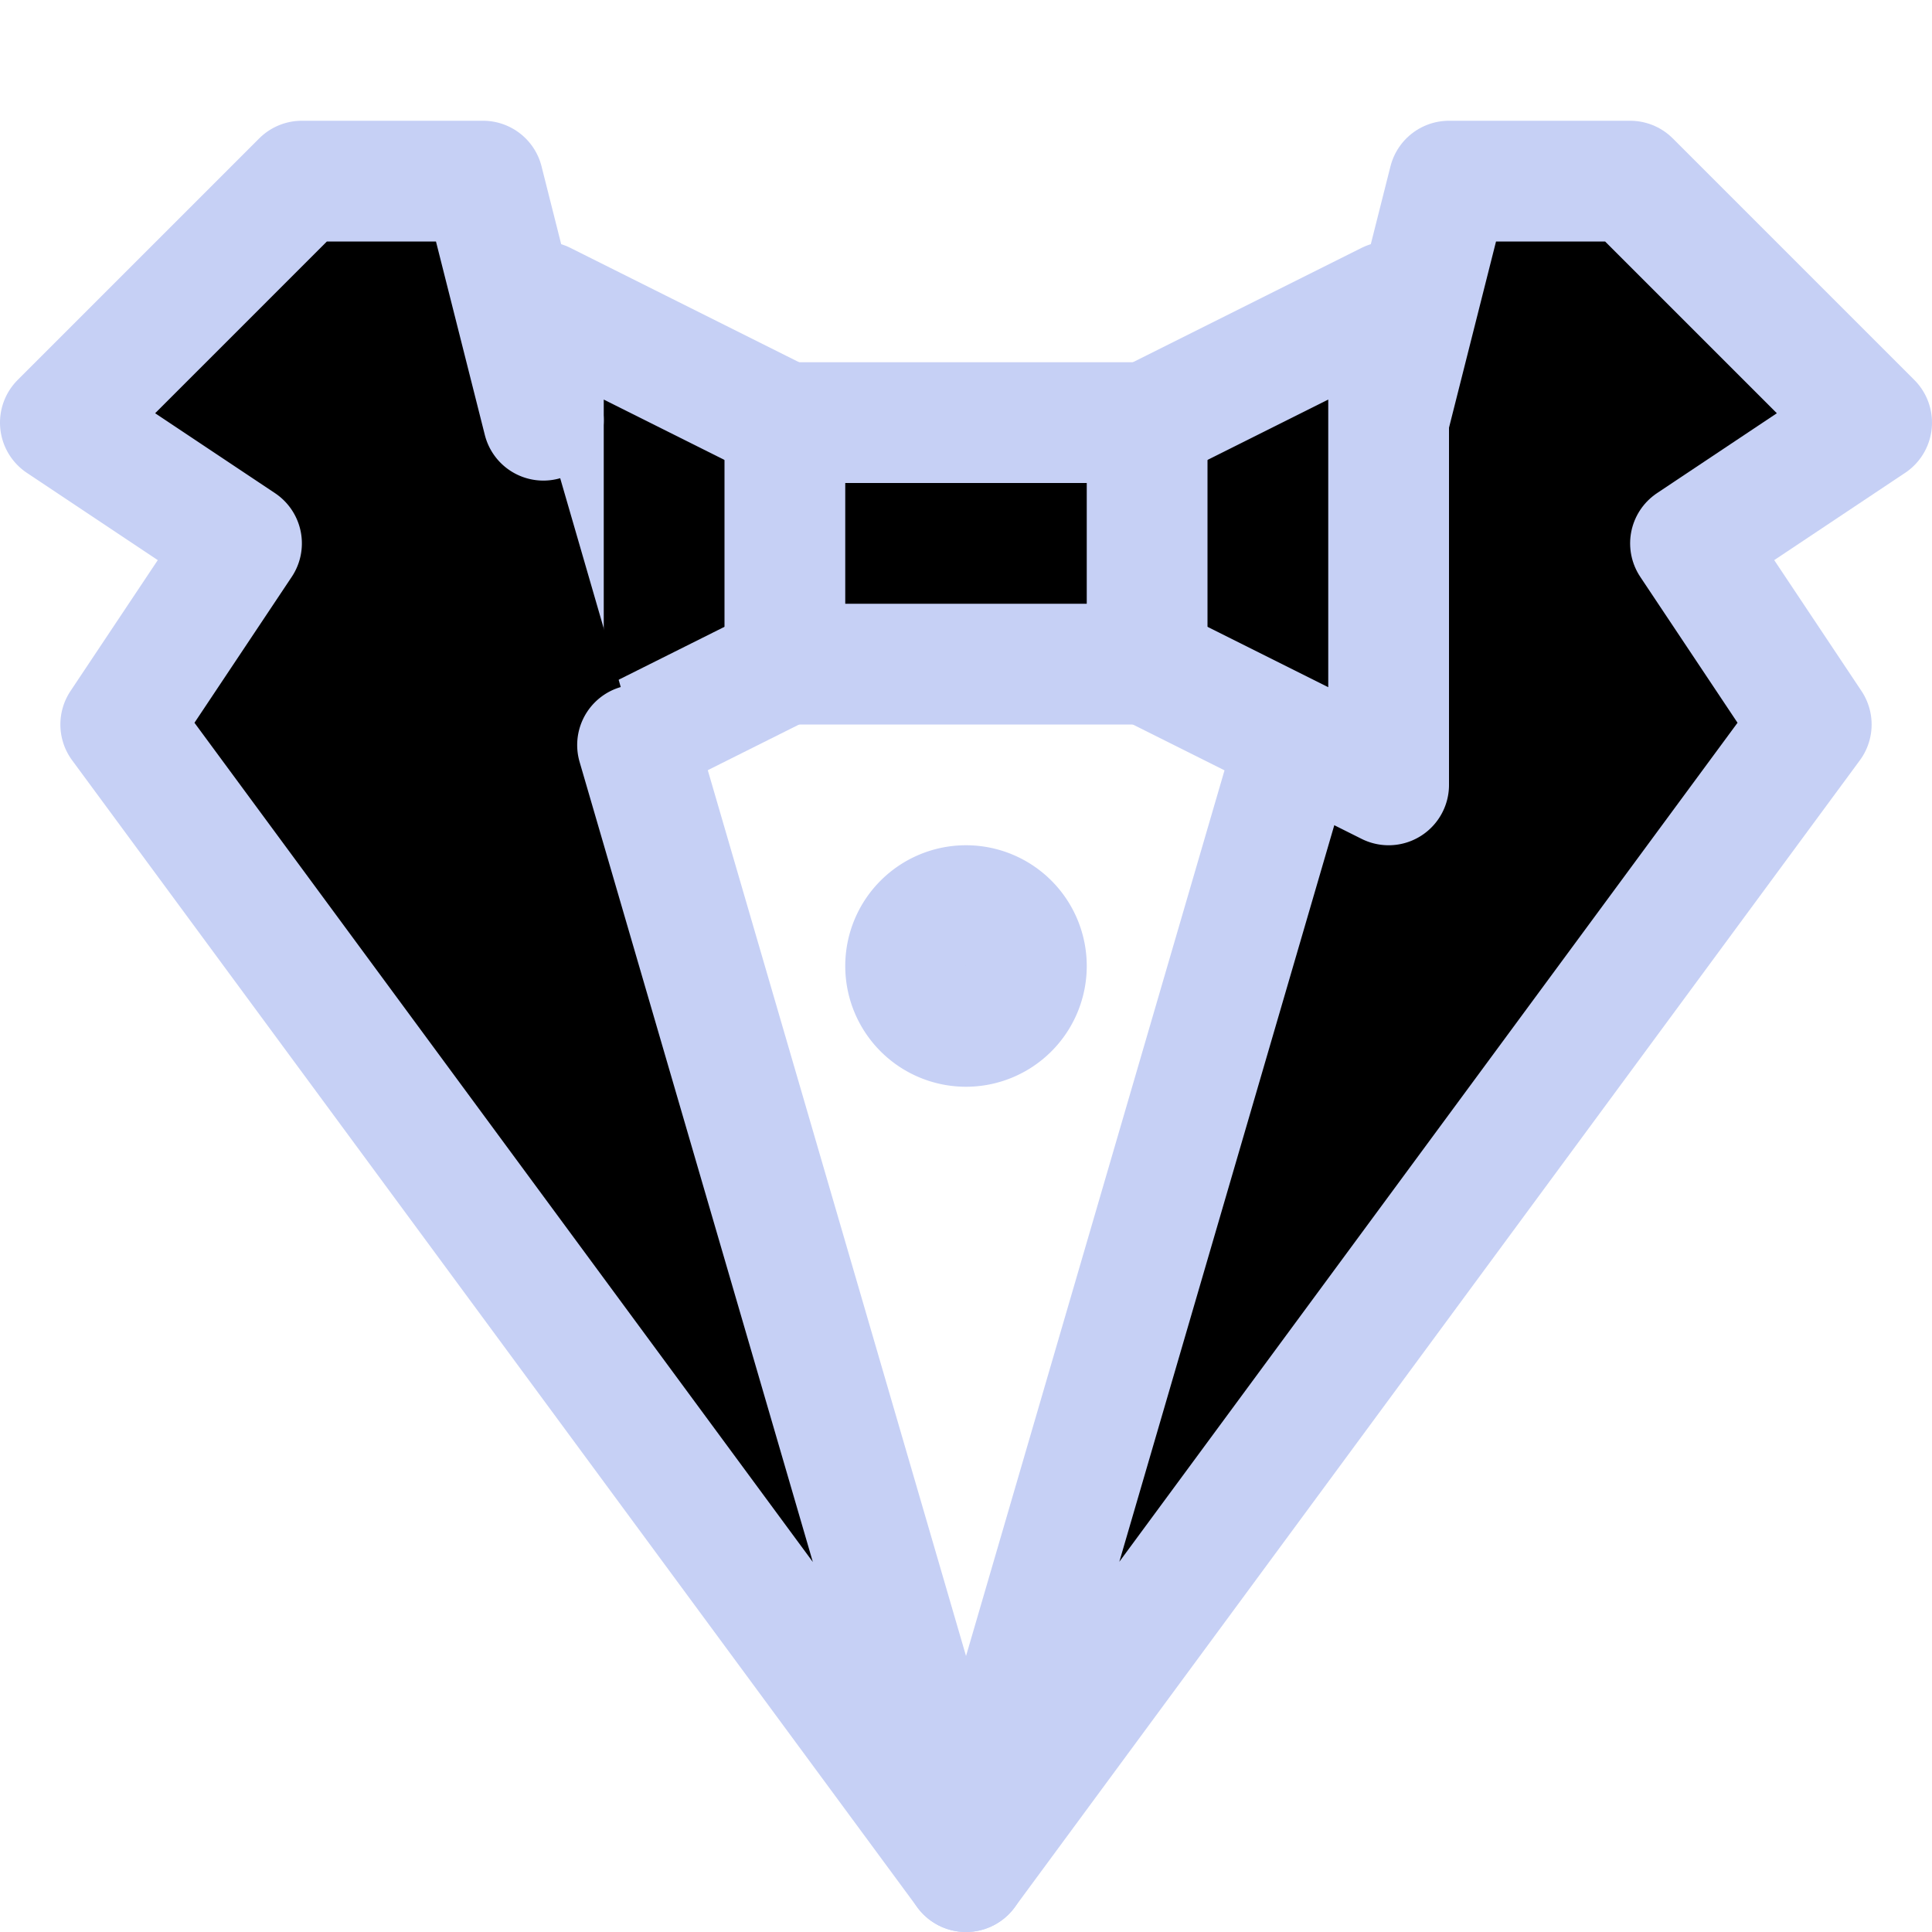 <svg xmlns="http://www.w3.org/2000/svg" width="16" height="16" viewBox="0 0 16 16" fill="currentColor"><g stroke="#c6d0f5" stroke-linecap="round" stroke-linejoin="round"><path d="M11.5 3.48 12 1.5h1.5l2 2-1.5 1L15 6l-7 9.5 2.72-9.32M6.5 3.5l-2-1v4l2-1"/><path d="m9.5 3.5 2-1v4l-2-1m-5-2.02L4 1.5H2.5l-2 2 1.5 1L1 6l7 9.5-2.72-9.33M8.5 8a.5.5 0 01-.5.5.5.5 0 01-.5-.5.5.5 0 01.5-.5.5.5 0 01.5.5"/><path d="M6.5 3.5h3v2h-3z"/></g></svg>